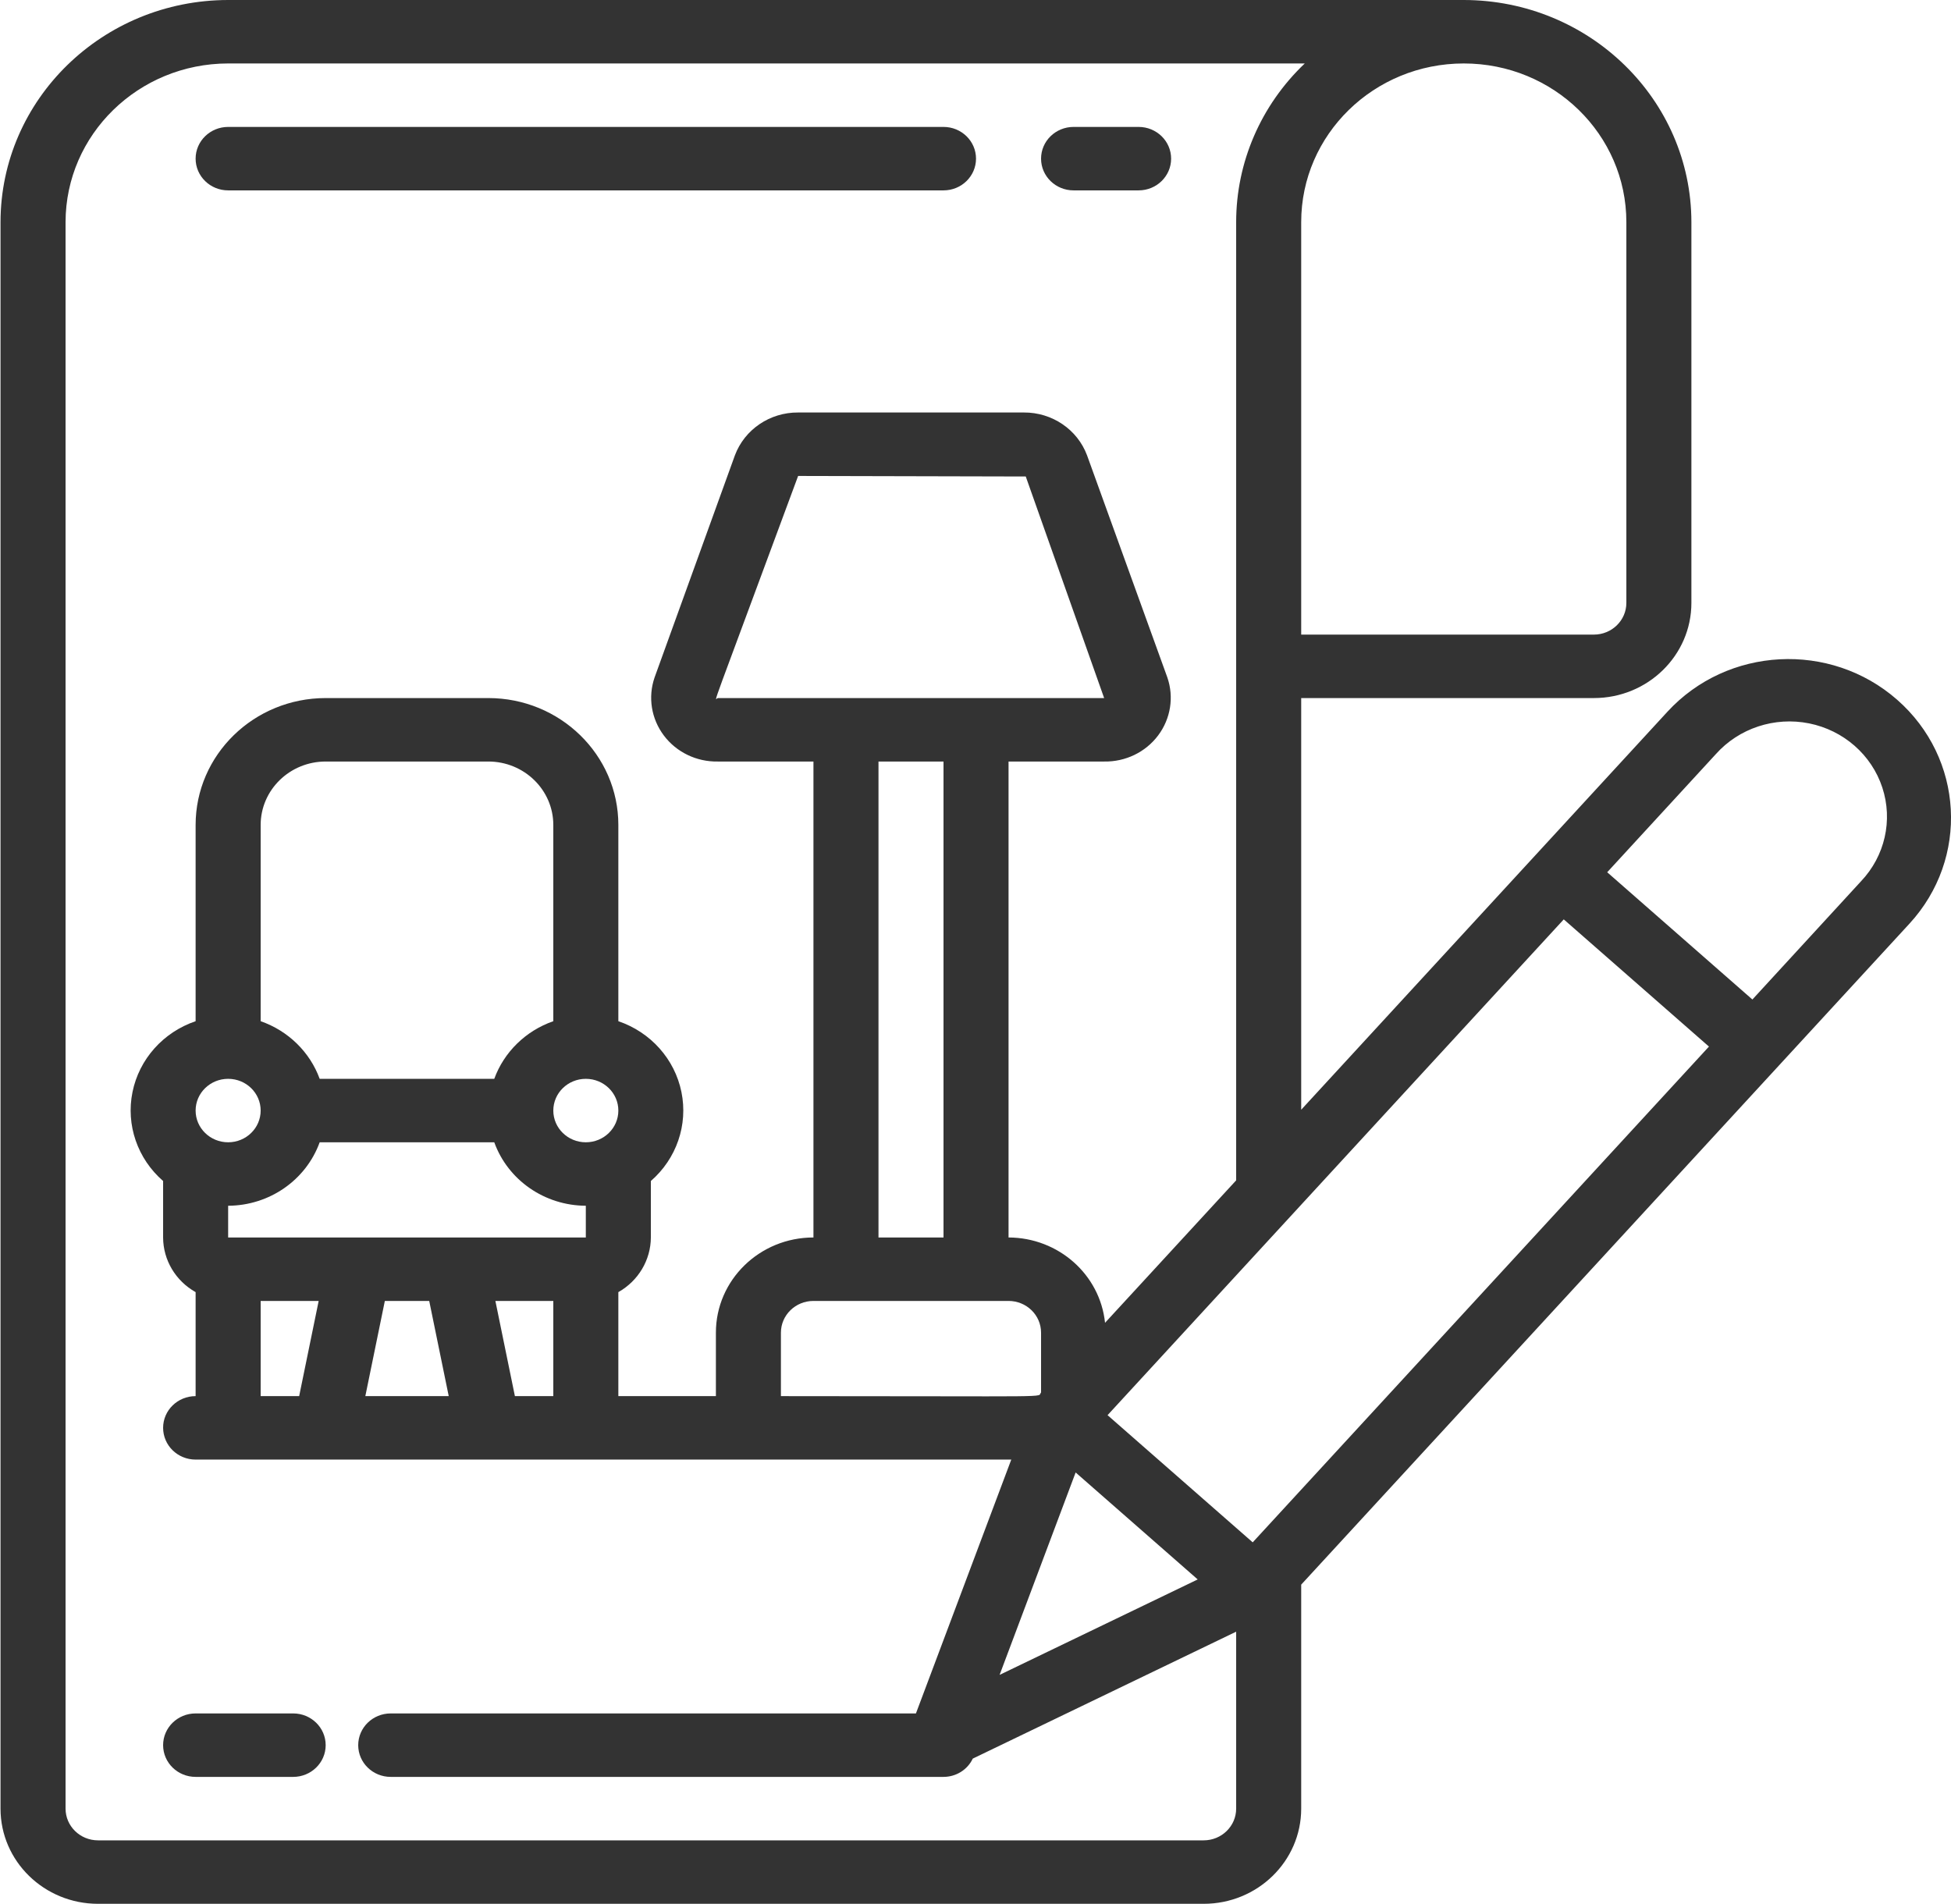 <svg width="83" height="81" viewBox="0 0 83 81" fill="none" xmlns="http://www.w3.org/2000/svg">
<g clip-path="url(#clip0)">
<path d="M45.672 8.1H48.439C49.203 8.1 49.822 7.496 49.822 6.75C49.822 6.004 49.203 5.4 48.439 5.4H45.672C44.908 5.4 44.289 6.004 44.289 6.75C44.289 7.496 44.908 8.1 45.672 8.1Z" fill="#333333"/>
<path d="M9.706 8.1H40.139C40.903 8.1 41.522 7.496 41.522 6.75C41.522 6.004 40.903 5.4 40.139 5.4H9.706C8.942 5.4 8.322 6.004 8.322 6.75C8.322 7.496 8.942 8.1 9.706 8.1Z" fill="#333333"/>
<path d="M81.231 39.3C83.783 36.526 83.547 32.258 80.704 29.767C77.861 27.277 73.488 27.508 70.936 30.282C63.973 37.849 67.154 34.391 55.356 47.215V29.7H67.806C70.098 29.7 71.956 27.887 71.956 25.65V9.45C71.949 4.234 67.618 0.007 62.273 0H9.706C4.36 0.006 0.029 4.233 0.022 9.45V76.95C0.022 79.187 1.88 81 4.172 81H51.206C53.498 81 55.356 79.187 55.356 76.95V67.42L81.231 39.3ZM72.996 32.085C73.98 30.983 75.496 30.483 76.963 30.777C78.43 31.072 79.621 32.115 80.078 33.507C80.536 34.899 80.189 36.424 79.171 37.496L74.551 42.525C70.737 39.184 72.166 40.435 68.374 37.111L72.996 32.085ZM69.189 9.45V25.65C69.189 26.396 68.57 27 67.806 27H55.356V9.45C55.356 5.722 58.453 2.7 62.273 2.7C66.092 2.7 69.189 5.722 69.189 9.45ZM51.206 78.3H4.172C3.408 78.3 2.789 77.696 2.789 76.95V9.45C2.794 5.724 5.888 2.704 9.706 2.7H55.508C53.642 4.473 52.589 6.908 52.589 9.45V50.22L47.011 56.28C46.796 54.223 45.025 52.657 42.906 52.65V32.4H46.973C47.877 32.417 48.733 32.004 49.268 31.292C49.803 30.581 49.95 29.66 49.662 28.824L46.246 19.374C45.835 18.272 44.758 17.542 43.556 17.55H33.954C32.753 17.542 31.676 18.272 31.264 19.374L27.847 28.824C27.559 29.661 27.706 30.582 28.242 31.293C28.777 32.004 29.633 32.417 30.537 32.4H34.606V52.65C32.314 52.65 30.456 54.463 30.456 56.7V59.4H26.306V54.975C27.157 54.495 27.684 53.61 27.689 52.65V50.247C28.78 49.299 29.275 47.859 28.99 46.462C28.706 45.064 27.684 43.917 26.306 43.448V35.1C26.306 32.118 23.828 29.7 20.773 29.7H13.856C10.8 29.7 8.322 32.118 8.322 35.1V43.448C6.943 43.917 5.921 45.063 5.637 46.461C5.352 47.859 5.848 49.3 6.939 50.247V52.65C6.942 53.61 7.469 54.496 8.322 54.975V59.4C7.558 59.4 6.939 60.004 6.939 60.75C6.939 61.496 7.558 62.1 8.322 62.1H43.022L38.966 72.9H16.622C15.858 72.9 15.239 73.504 15.239 74.25C15.239 74.996 15.858 75.6 16.622 75.6H40.139C40.674 75.599 41.16 75.296 41.384 74.822L52.589 69.422V76.95C52.589 77.696 51.97 78.3 51.206 78.3ZM50.953 67.199L42.525 71.26L45.76 62.648L50.953 67.199ZM30.537 29.7C30.399 29.736 30.061 30.78 33.954 20.25L43.638 20.273L46.973 29.7H30.537ZM37.373 32.4H40.139V52.65H37.373V32.4ZM42.906 55.35C43.67 55.35 44.289 55.954 44.289 56.7V59.243C44.083 59.468 45.328 59.4 33.222 59.4V56.7C33.222 55.954 33.842 55.35 34.606 55.35H42.906ZM24.922 45.9C25.686 45.9 26.306 46.504 26.306 47.25C26.306 47.996 25.686 48.6 24.922 48.6C24.159 48.6 23.539 47.996 23.539 47.25C23.539 46.504 24.159 45.9 24.922 45.9ZM23.539 43.448C22.367 43.857 21.445 44.757 21.027 45.9H13.6C13.182 44.757 12.26 43.857 11.089 43.448V35.1C11.089 33.609 12.328 32.4 13.856 32.4H20.773C22.3 32.4 23.539 33.609 23.539 35.1V43.448ZM9.706 45.9C10.47 45.9 11.089 46.504 11.089 47.25C11.089 47.996 10.47 48.6 9.706 48.6C8.942 48.6 8.322 47.996 8.322 47.25C8.322 46.504 8.942 45.9 9.706 45.9ZM13.6 48.6H21.027C21.611 50.212 23.17 51.293 24.922 51.3V52.65H9.706V51.3C11.458 51.292 13.016 50.212 13.6 48.6ZM11.089 55.35H13.557L12.727 59.4H11.089V55.35ZM16.372 55.35H18.26L19.09 59.4H15.542L16.372 55.35ZM21.075 55.35H23.539V59.4H21.905L21.075 55.35ZM53.293 65.621L47.118 60.21L66.526 39.116L72.703 44.528L53.293 65.621Z" fill="#333333"/>
<path d="M12.472 72.9H8.322C7.558 72.9 6.939 73.504 6.939 74.25C6.939 74.996 7.558 75.6 8.322 75.6H12.472C13.236 75.6 13.855 74.996 13.855 74.25C13.855 73.504 13.236 72.9 12.472 72.9Z" fill="#333333"/>
</g>
<defs>
<clipPath id="clip0">
<rect width="83" height="81" fill="white"/>
</clipPath>
</defs>
</svg>
